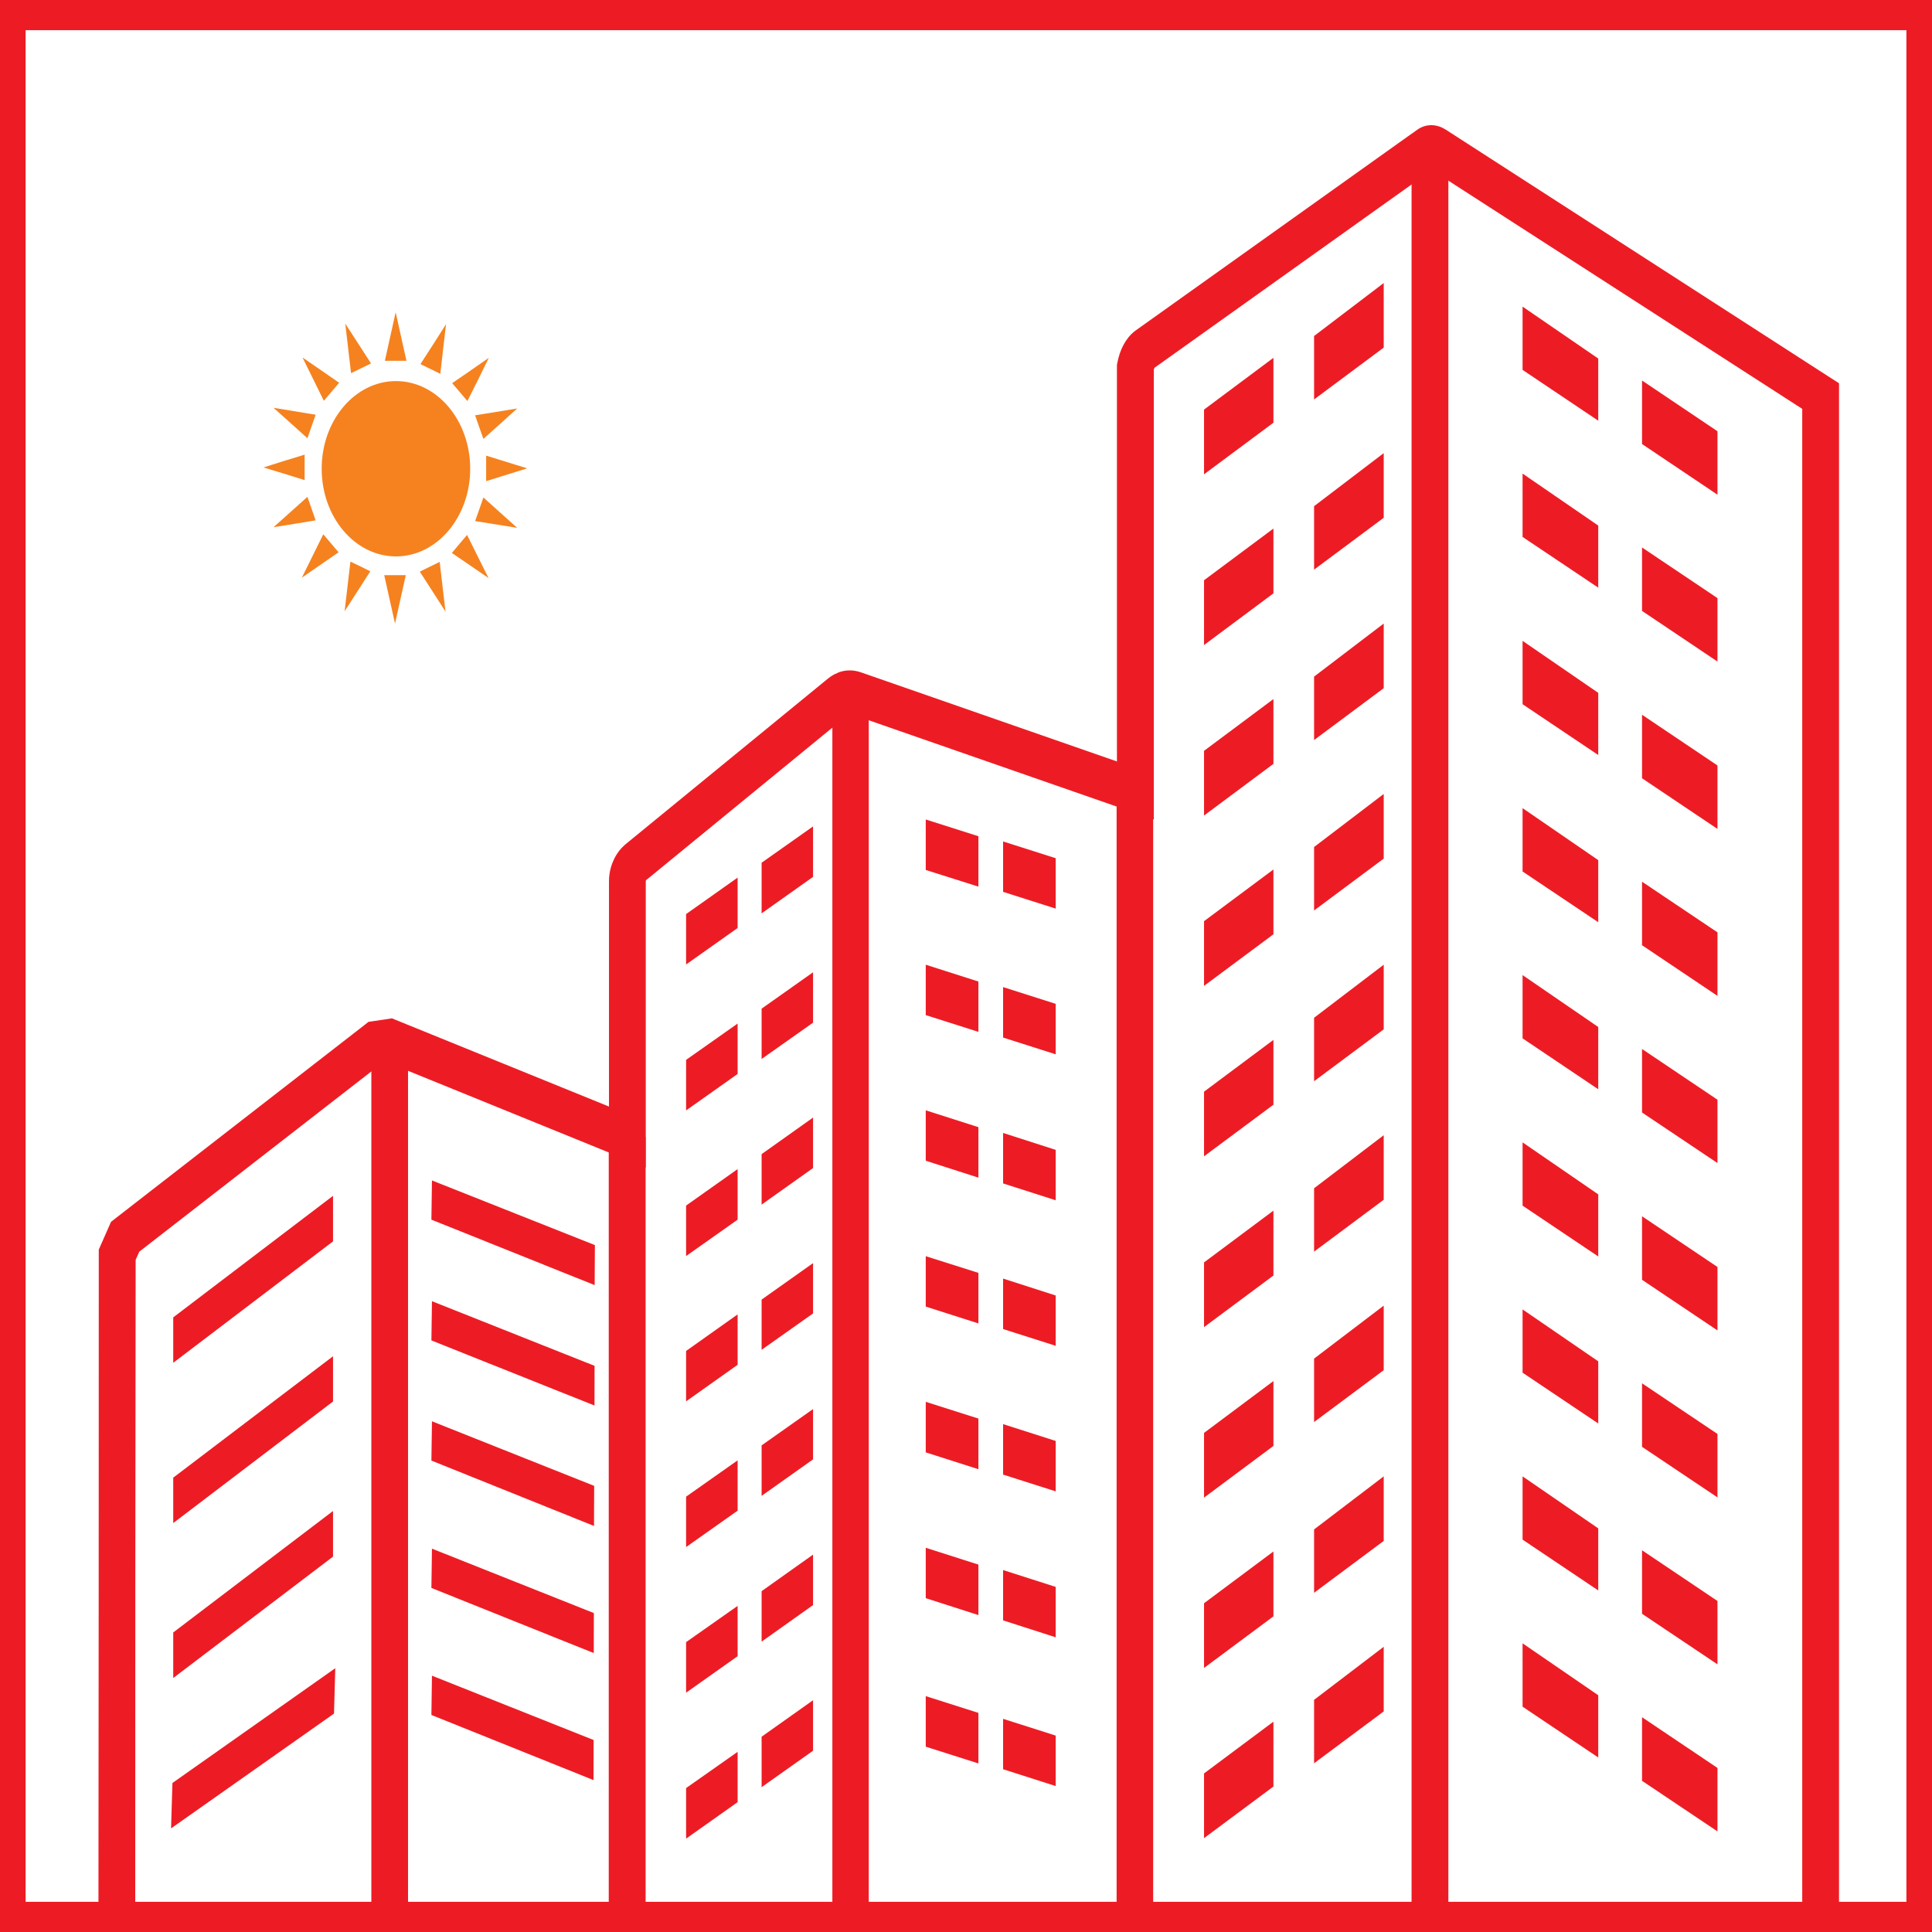<svg width="24" height="24" viewBox="0 0 24 24" fill="none" xmlns="http://www.w3.org/2000/svg">
<rect x="0" y="0" width="24" height="24" fill="#333333" stroke="none"/>
<path fill-rule="evenodd" clip-rule="evenodd" d="M0.23 0.301H23.771V23.703H0.23V0.301Z" fill="white"/>
<path fill-rule="evenodd" clip-rule="evenodd" d="M5.346 4.583L5.223 4.523L5.383 4.275L5.541 4.027L5.505 4.335L5.47 4.644L5.346 4.583Z" fill="#F5821F"/>
<path fill-rule="evenodd" clip-rule="evenodd" d="M5.712 4.871L5.617 4.76L5.845 4.603L6.072 4.445L5.94 4.715L5.806 4.982L5.712 4.871Z" fill="#F5821F"/>
<path fill-rule="evenodd" clip-rule="evenodd" d="M5.953 5.306L5.902 5.159L6.164 5.117L6.425 5.074L6.216 5.263L6.005 5.452L5.953 5.306Z" fill="#F5821F"/>
<path fill-rule="evenodd" clip-rule="evenodd" d="M6.039 5.818V5.66L6.549 5.818L6.039 5.977V5.818Z" fill="#F5821F"/>
<path fill-rule="evenodd" clip-rule="evenodd" d="M5.954 6.327L6.005 6.18L6.215 6.369L6.425 6.557L6.164 6.515L5.902 6.473L5.954 6.327Z" fill="#F5821F"/>
<path fill-rule="evenodd" clip-rule="evenodd" d="M5.707 6.757L5.802 6.645L5.935 6.913L6.069 7.181L5.84 7.024L5.613 6.869L5.707 6.757Z" fill="#F5821F"/>
<path fill-rule="evenodd" clip-rule="evenodd" d="M5.339 7.04L5.462 6.98L5.498 7.289L5.534 7.597L5.374 7.348L5.215 7.101L5.339 7.04Z" fill="#F5821F"/>
<path fill-rule="evenodd" clip-rule="evenodd" d="M4.907 7.145H5.041L4.907 7.746L4.84 7.446L4.773 7.145H4.907Z" fill="#F5821F"/>
<path fill-rule="evenodd" clip-rule="evenodd" d="M4.477 7.036L4.6 7.097L4.441 7.345L4.281 7.593L4.353 6.977L4.477 7.036Z" fill="#F5821F"/>
<path fill-rule="evenodd" clip-rule="evenodd" d="M4.111 6.749L4.206 6.861L3.978 7.018L3.75 7.176L3.883 6.906L4.016 6.637L4.111 6.749Z" fill="#F5821F"/>
<path fill-rule="evenodd" clip-rule="evenodd" d="M3.87 6.318L3.921 6.464L3.66 6.507L3.398 6.549L3.608 6.361L3.819 6.172L3.87 6.318Z" fill="#F5821F"/>
<path fill-rule="evenodd" clip-rule="evenodd" d="M3.784 5.807V5.964L3.528 5.884L3.273 5.807L3.528 5.726L3.784 5.648V5.807Z" fill="#F5821F"/>
<path fill-rule="evenodd" clip-rule="evenodd" d="M3.87 5.298L3.819 5.444L3.609 5.255L3.398 5.066L3.661 5.109L3.921 5.152L3.87 5.298Z" fill="#F5821F"/>
<path fill-rule="evenodd" clip-rule="evenodd" d="M4.118 4.867L4.023 4.979L3.89 4.709L3.758 4.441L3.985 4.597L4.213 4.755L4.118 4.867Z" fill="#F5821F"/>
<path fill-rule="evenodd" clip-rule="evenodd" d="M4.485 4.575L4.361 4.636L4.325 4.328L4.289 4.02L4.449 4.267L4.609 4.515L4.485 4.575Z" fill="#F5821F"/>
<path fill-rule="evenodd" clip-rule="evenodd" d="M4.915 4.482H4.781L4.848 4.18L4.915 3.879L4.982 4.18L5.049 4.482H4.915Z" fill="#F5821F"/>
<path fill-rule="evenodd" clip-rule="evenodd" d="M4.919 6.912C5.428 6.912 5.841 6.424 5.841 5.823C5.841 5.222 5.428 4.734 4.919 4.734C4.409 4.734 3.996 5.222 3.996 5.823C3.996 6.424 4.409 6.912 4.919 6.912Z" fill="#F5821F"/>
<path fill-rule="evenodd" clip-rule="evenodd" d="M24 24H0V0H24V24ZM23.682 23.625V0.375H0.318V23.625H23.682Z" fill="#ED1C24"/>
<path fill-rule="evenodd" clip-rule="evenodd" d="M22.388 23.663V5.079L17.787 2.112L17.777 2.118L17.776 2.12L14.344 4.567L14.341 4.571C14.338 4.577 14.335 4.585 14.333 4.594V10.18L14.04 10.078L10.564 8.868V8.868C10.561 8.867 10.559 8.866 10.557 8.866L10.555 8.867L10.545 8.873L10.533 8.881L8.027 10.933C8.025 10.935 8.024 10.937 8.023 10.939C8.022 10.941 8.022 10.945 8.022 10.951V14.503L7.719 14.38L4.818 13.2L4.739 13.212L1.73 15.549L1.685 15.651C1.685 16.123 1.683 17.898 1.681 19.627C1.681 20.492 1.68 21.403 1.68 23.666H1.223C1.223 23.223 1.224 21.448 1.226 19.627C1.227 18.763 1.227 17.948 1.227 15.587V15.523L1.253 15.464L1.352 15.24L1.379 15.178L1.429 15.139L4.533 12.729L4.577 12.694L4.63 12.686L4.815 12.659L4.869 12.65L4.917 12.67L7.565 13.746V10.951C7.565 10.862 7.582 10.777 7.616 10.699C7.649 10.621 7.697 10.553 7.757 10.5L7.764 10.493L10.281 8.433L10.298 8.42L10.316 8.406L10.328 8.399L10.355 8.382L10.365 8.377L10.378 8.371L10.411 8.356L10.421 8.351L10.434 8.347C10.477 8.333 10.521 8.327 10.565 8.328C10.608 8.329 10.65 8.337 10.691 8.351H10.692L13.875 9.459V4.534L13.881 4.502C13.896 4.427 13.919 4.355 13.954 4.289C13.989 4.222 14.034 4.163 14.092 4.117L14.101 4.11L17.54 1.658V1.659L17.601 1.615C17.662 1.57 17.725 1.554 17.785 1.555C17.853 1.556 17.914 1.581 17.959 1.61L17.959 1.61L22.725 4.684L22.845 4.761V23.663H22.388Z" fill="#ED1C24"/>
<path fill-rule="evenodd" clip-rule="evenodd" d="M14.957 5.088L15.819 4.445V5.251L14.957 5.892V5.088Z" fill="#ED1C24"/>
<path fill-rule="evenodd" clip-rule="evenodd" d="M16.324 4.174L17.189 3.516V4.318L16.324 4.962V4.174Z" fill="#ED1C24"/>
<path fill-rule="evenodd" clip-rule="evenodd" d="M14.957 7.208L15.819 6.566V7.371L14.957 8.013V7.208Z" fill="#ED1C24"/>
<path fill-rule="evenodd" clip-rule="evenodd" d="M16.324 6.288L17.189 5.629V6.432L16.324 7.076V6.288Z" fill="#ED1C24"/>
<path fill-rule="evenodd" clip-rule="evenodd" d="M14.957 9.327L15.819 8.684V9.489L14.957 10.131V9.327Z" fill="#ED1C24"/>
<path fill-rule="evenodd" clip-rule="evenodd" d="M16.324 8.405L17.189 7.746V8.549L16.324 9.193V8.405Z" fill="#ED1C24"/>
<path fill-rule="evenodd" clip-rule="evenodd" d="M14.957 11.443L15.819 10.801V11.606L14.957 12.247V11.443Z" fill="#ED1C24"/>
<path fill-rule="evenodd" clip-rule="evenodd" d="M16.324 10.522L17.189 9.863V10.666L16.324 11.31V10.522Z" fill="#ED1C24"/>
<path fill-rule="evenodd" clip-rule="evenodd" d="M14.957 13.561L15.819 12.918V13.723L14.957 14.364V13.561Z" fill="#ED1C24"/>
<path fill-rule="evenodd" clip-rule="evenodd" d="M16.324 12.643L17.189 11.984V12.787L16.324 13.431V12.643Z" fill="#ED1C24"/>
<path fill-rule="evenodd" clip-rule="evenodd" d="M14.957 15.682L15.819 15.039V15.845L14.957 16.486V15.682Z" fill="#ED1C24"/>
<path fill-rule="evenodd" clip-rule="evenodd" d="M16.324 14.761L17.189 14.102V14.904L16.324 15.548V14.761Z" fill="#ED1C24"/>
<path fill-rule="evenodd" clip-rule="evenodd" d="M14.957 17.8L15.819 17.156V17.962L14.957 18.604V17.8Z" fill="#ED1C24"/>
<path fill-rule="evenodd" clip-rule="evenodd" d="M16.324 16.877L17.189 16.219V17.021L16.324 17.665V16.877Z" fill="#ED1C24"/>
<path fill-rule="evenodd" clip-rule="evenodd" d="M14.957 19.916L15.819 19.273V20.079L14.957 20.72V19.916Z" fill="#ED1C24"/>
<path fill-rule="evenodd" clip-rule="evenodd" d="M16.324 18.999L17.189 18.34V19.142L16.324 19.786V18.999Z" fill="#ED1C24"/>
<path fill-rule="evenodd" clip-rule="evenodd" d="M14.957 22.03L15.819 21.387V22.193L14.957 22.834V22.03Z" fill="#ED1C24"/>
<path fill-rule="evenodd" clip-rule="evenodd" d="M16.324 21.116L17.189 20.457V21.26L16.324 21.904V21.116Z" fill="#ED1C24"/>
<path fill-rule="evenodd" clip-rule="evenodd" d="M21.335 5.357L20.398 4.727V5.516L21.335 6.145V5.357Z" fill="#ED1C24"/>
<path fill-rule="evenodd" clip-rule="evenodd" d="M19.854 4.454L18.914 3.809V4.595L19.854 5.226V4.454Z" fill="#ED1C24"/>
<path fill-rule="evenodd" clip-rule="evenodd" d="M21.335 7.43L20.398 6.801V7.589L21.335 8.218V7.43Z" fill="#ED1C24"/>
<path fill-rule="evenodd" clip-rule="evenodd" d="M19.854 6.529L18.914 5.883V6.67L19.854 7.3V6.529Z" fill="#ED1C24"/>
<path fill-rule="evenodd" clip-rule="evenodd" d="M21.335 9.509L20.398 8.879V9.668L21.335 10.297V9.509Z" fill="#ED1C24"/>
<path fill-rule="evenodd" clip-rule="evenodd" d="M19.854 8.607L18.914 7.961V8.748L19.854 9.379V8.607Z" fill="#ED1C24"/>
<path fill-rule="evenodd" clip-rule="evenodd" d="M21.335 11.582L20.398 10.953V11.742L21.335 12.371V11.582Z" fill="#ED1C24"/>
<path fill-rule="evenodd" clip-rule="evenodd" d="M19.854 10.685L18.914 10.039V10.826L19.854 11.456V10.685Z" fill="#ED1C24"/>
<path fill-rule="evenodd" clip-rule="evenodd" d="M21.335 13.661L20.398 13.031V13.82L21.335 14.448V13.661Z" fill="#ED1C24"/>
<path fill-rule="evenodd" clip-rule="evenodd" d="M19.854 12.758L18.914 12.113V12.899L19.854 13.531V12.758Z" fill="#ED1C24"/>
<path fill-rule="evenodd" clip-rule="evenodd" d="M21.335 15.739L20.398 15.109V15.898L21.335 16.527V15.739Z" fill="#ED1C24"/>
<path fill-rule="evenodd" clip-rule="evenodd" d="M19.854 14.837L18.914 14.191V14.977L19.854 15.608V14.837Z" fill="#ED1C24"/>
<path fill-rule="evenodd" clip-rule="evenodd" d="M21.335 17.813L20.398 17.184V17.973L21.335 18.601V17.813Z" fill="#ED1C24"/>
<path fill-rule="evenodd" clip-rule="evenodd" d="M19.854 16.911L18.914 16.266V17.052L19.854 17.683V16.911Z" fill="#ED1C24"/>
<path fill-rule="evenodd" clip-rule="evenodd" d="M21.335 19.888L20.398 19.258V20.047L21.335 20.675V19.888Z" fill="#ED1C24"/>
<path fill-rule="evenodd" clip-rule="evenodd" d="M19.854 18.986L18.914 18.34V19.126L19.854 19.757V18.986Z" fill="#ED1C24"/>
<path fill-rule="evenodd" clip-rule="evenodd" d="M21.335 21.962L20.398 21.332V22.122L21.335 22.75V21.962Z" fill="#ED1C24"/>
<path fill-rule="evenodd" clip-rule="evenodd" d="M19.854 21.059L18.914 20.414V21.201L19.854 21.832V21.059Z" fill="#ED1C24"/>
<path fill-rule="evenodd" clip-rule="evenodd" d="M2.152 16.365L4.137 14.855V15.421L2.152 16.929V16.365Z" fill="#ED1C24"/>
<path fill-rule="evenodd" clip-rule="evenodd" d="M2.152 18.356L4.137 16.848V17.41L2.152 18.92V18.356Z" fill="#ED1C24"/>
<path fill-rule="evenodd" clip-rule="evenodd" d="M2.152 20.279L4.137 18.77V19.337L2.152 20.845V20.279Z" fill="#ED1C24"/>
<path fill-rule="evenodd" clip-rule="evenodd" d="M2.142 22.149L4.165 20.723L4.149 21.287L2.125 22.713L2.142 22.149Z" fill="#ED1C24"/>
<path fill-rule="evenodd" clip-rule="evenodd" d="M5.359 15.151L5.366 14.664L7.39 15.467L7.387 15.964L5.359 15.151Z" fill="#ED1C24"/>
<path fill-rule="evenodd" clip-rule="evenodd" d="M5.359 16.651L5.366 16.164L7.386 16.967L7.385 17.46L5.359 16.651Z" fill="#ED1C24"/>
<path fill-rule="evenodd" clip-rule="evenodd" d="M5.359 18.144L5.366 17.656L7.381 18.458L7.379 18.956L5.359 18.144Z" fill="#ED1C24"/>
<path fill-rule="evenodd" clip-rule="evenodd" d="M5.359 19.726L5.366 19.238L7.377 20.038L7.376 20.535L5.359 19.726Z" fill="#ED1C24"/>
<path fill-rule="evenodd" clip-rule="evenodd" d="M5.359 21.304L5.366 20.816L7.374 21.615L7.373 22.113L5.359 21.304Z" fill="#ED1C24"/>
<path fill-rule="evenodd" clip-rule="evenodd" d="M12.154 11.014L11.5 10.807V10.18L12.154 10.388V11.014Z" fill="#ED1C24"/>
<path fill-rule="evenodd" clip-rule="evenodd" d="M13.114 11.287L12.461 11.079V10.453L13.114 10.661V11.287Z" fill="#ED1C24"/>
<path fill-rule="evenodd" clip-rule="evenodd" d="M12.154 12.818L11.5 12.61V11.984L12.154 12.193V12.818Z" fill="#ED1C24"/>
<path fill-rule="evenodd" clip-rule="evenodd" d="M13.114 13.097L12.461 12.889V12.262L13.114 12.47V13.097Z" fill="#ED1C24"/>
<path fill-rule="evenodd" clip-rule="evenodd" d="M12.154 14.629L11.5 14.419V13.793L12.154 14.002V14.629Z" fill="#ED1C24"/>
<path fill-rule="evenodd" clip-rule="evenodd" d="M13.114 14.91L12.461 14.701V14.074L13.114 14.284V14.91Z" fill="#ED1C24"/>
<path fill-rule="evenodd" clip-rule="evenodd" d="M12.154 16.44L11.5 16.231V15.605L12.154 15.812V16.44Z" fill="#ED1C24"/>
<path fill-rule="evenodd" clip-rule="evenodd" d="M13.114 16.718L12.461 16.51V15.883L13.114 16.093V16.718Z" fill="#ED1C24"/>
<path fill-rule="evenodd" clip-rule="evenodd" d="M12.154 18.251L11.5 18.042V17.414L12.154 17.622V18.251Z" fill="#ED1C24"/>
<path fill-rule="evenodd" clip-rule="evenodd" d="M13.114 18.526L12.461 18.318V17.691L13.114 17.9V18.526Z" fill="#ED1C24"/>
<path fill-rule="evenodd" clip-rule="evenodd" d="M12.154 20.063L11.5 19.853V19.227L12.154 19.436V20.063Z" fill="#ED1C24"/>
<path fill-rule="evenodd" clip-rule="evenodd" d="M13.114 20.339L12.461 20.129V19.504L13.114 19.713V20.339Z" fill="#ED1C24"/>
<path fill-rule="evenodd" clip-rule="evenodd" d="M12.154 21.906L11.5 21.698V21.07L12.154 21.278V21.906Z" fill="#ED1C24"/>
<path fill-rule="evenodd" clip-rule="evenodd" d="M13.114 22.187L12.461 21.978V21.352L13.114 21.56V22.187Z" fill="#ED1C24"/>
<path fill-rule="evenodd" clip-rule="evenodd" d="M9.461 11.346L10.1 10.893V10.266L9.461 10.717V11.346Z" fill="#ED1C24"/>
<path fill-rule="evenodd" clip-rule="evenodd" d="M8.523 11.981L9.163 11.528V10.902L8.523 11.355V11.981Z" fill="#ED1C24"/>
<path fill-rule="evenodd" clip-rule="evenodd" d="M9.461 13.155L10.1 12.704V12.078L9.461 12.53V13.155Z" fill="#ED1C24"/>
<path fill-rule="evenodd" clip-rule="evenodd" d="M8.523 13.794L9.163 13.341V12.715L8.523 13.166V13.794Z" fill="#ED1C24"/>
<path fill-rule="evenodd" clip-rule="evenodd" d="M9.461 14.964L10.1 14.51V13.883L9.461 14.337V14.964Z" fill="#ED1C24"/>
<path fill-rule="evenodd" clip-rule="evenodd" d="M8.523 15.603L9.163 15.151V14.523L8.523 14.976V15.603Z" fill="#ED1C24"/>
<path fill-rule="evenodd" clip-rule="evenodd" d="M9.461 16.768L10.1 16.316V15.691L9.461 16.144V16.768Z" fill="#ED1C24"/>
<path fill-rule="evenodd" clip-rule="evenodd" d="M8.523 17.408L9.163 16.954V16.328L8.523 16.782V17.408Z" fill="#ED1C24"/>
<path fill-rule="evenodd" clip-rule="evenodd" d="M9.461 18.582L10.1 18.129V17.504L9.461 17.955V18.582Z" fill="#ED1C24"/>
<path fill-rule="evenodd" clip-rule="evenodd" d="M8.523 19.218L9.163 18.766V18.141L8.523 18.592V19.218Z" fill="#ED1C24"/>
<path fill-rule="evenodd" clip-rule="evenodd" d="M9.461 20.393L10.1 19.939V19.312L9.461 19.766V20.393Z" fill="#ED1C24"/>
<path fill-rule="evenodd" clip-rule="evenodd" d="M8.523 21.027L9.163 20.574V19.949L8.523 20.399V21.027Z" fill="#ED1C24"/>
<path fill-rule="evenodd" clip-rule="evenodd" d="M9.461 22.201L10.1 21.748V21.121L9.461 21.574V22.201Z" fill="#ED1C24"/>
<path fill-rule="evenodd" clip-rule="evenodd" d="M8.523 22.84L9.163 22.387V21.762L8.523 22.212V22.84Z" fill="#ED1C24"/>
<path fill-rule="evenodd" clip-rule="evenodd" d="M7.562 14.125H8.02V23.703H7.562V14.125Z" fill="#ED1C24"/>
<path fill-rule="evenodd" clip-rule="evenodd" d="M13.871 9.824H14.325V23.628H13.871V9.824Z" fill="#ED1C24"/>
<path fill-rule="evenodd" clip-rule="evenodd" d="M17.535 1.82H17.992V23.698H17.535V1.82Z" fill="#ED1C24"/>
<path fill-rule="evenodd" clip-rule="evenodd" d="M10.34 8.637H10.792V23.856H10.34V8.637Z" fill="#ED1C24"/>
<path fill-rule="evenodd" clip-rule="evenodd" d="M4.613 13.148H5.069V23.857H4.613V13.148Z" fill="#ED1C24"/>
</svg>
